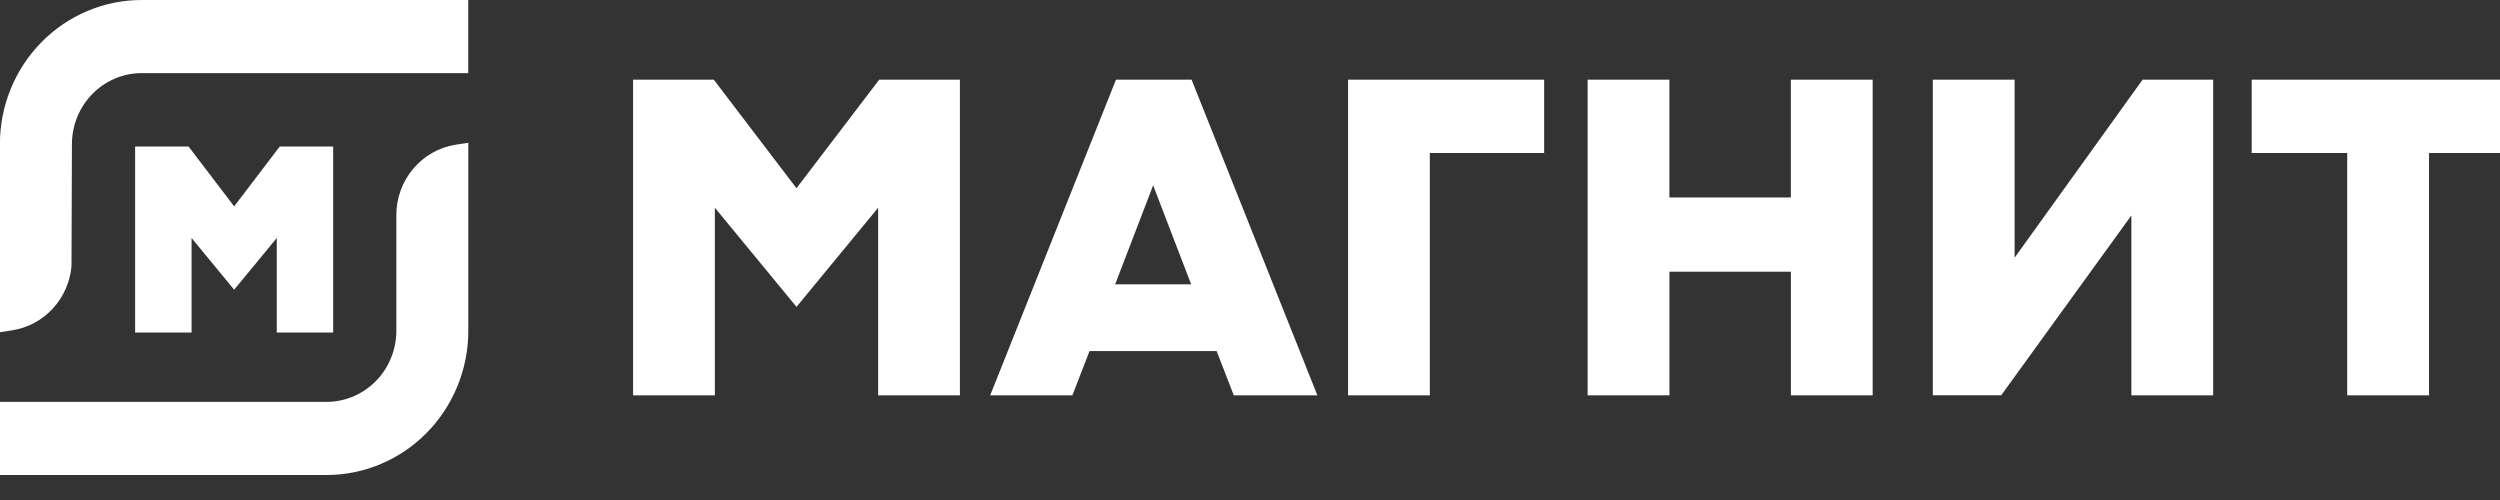 <?xml version="1.0" encoding="UTF-8" standalone="no"?>
<svg
   xmlns:dc="http://purl.org/dc/elements/1.1/"
   xmlns:cc="http://creativecommons.org/ns#"
   xmlns:rdf="http://www.w3.org/1999/02/22-rdf-syntax-ns#"
   xmlns:svg="http://www.w3.org/2000/svg"
   xmlns="http://www.w3.org/2000/svg"
   xmlns:sodipodi="http://sodipodi.sourceforge.net/DTD/sodipodi-0.dtd"
   xmlns:inkscape="http://www.inkscape.org/namespaces/inkscape"
   width="100%"
   height="100%"
   viewBox="0 0 100 20"
   version="1.1"
   id="svg27"
   sodipodi:docname="Magnit Horizontal 2019.svg"
   fill="#FFFF"
   inkscape:version="0.92.3 (2405546, 2018-03-11)">
  <rect x="0" y="0" width="100" height="20" fill="#333333" stroke="none"/>
  <sodipodi:namedview
     pagecolor="#ffffff"
     bordercolor="#666666"
     borderopacity="1"
     objecttolerance="10"
     gridtolerance="10"
     guidetolerance="10"
     inkscape:pageopacity="0"
     inkscape:pageshadow="2"
     inkscape:window-width="1920"
     inkscape:window-height="1017"
     id="namedview29"
     showgrid="false"
     fit-margin-top="0"
     fit-margin-left="0"
     fit-margin-right="0"
     fit-margin-bottom="0"
     inkscape:zoom="0.54629704"
     inkscape:cx="1328.9473"
     inkscape:cy="250"
     inkscape:window-x="-8"
     inkscape:window-y="-8"
     inkscape:window-maximized="1"
     inkscape:current-layer="svg27" />
  <g
     clip-path="url(#clip0)"
     id="g20"
     style="stroke-width:0.038">
    <path
       d="M 53.922,15.813 V 3.187 h 7.844 v 2.933 h -4.573 v 9.694 z"
       id="path2"
       inkscape:connector-curvature="0"
       style="fill:#FFFF;stroke-width:0.001" />
    <path
       d="m 71.636,15.813 v -4.945 h -4.859 v 4.945 H 63.505 V 3.187 h 3.271 v 4.712 h 4.859 V 3.187 h 3.271 V 15.813 Z"
       id="path4"
       inkscape:connector-curvature="0"
       style="fill:#FFFF;stroke-width:0.001" />
    <path
       d="M 93.888,15.813 V 6.119 H 90.068 V 3.187 H 101 v 2.933 h -3.839 v 9.694 z"
       id="path6"
       inkscape:connector-curvature="0"
       style="fill:#FFFF;stroke-width:0.001" />
    <path
       d="M 85.255,15.812 V 8.617 l -5.207,7.194 H 77.313 V 3.188 H 80.584 V 10.308 l 5.119,-7.12 h 2.824 V 15.812 Z"
       id="path8"
       inkscape:connector-curvature="0"
       style="fill:#FFFF;stroke-width:0.001" />
    <path
       d="M 35.126,15.813 V 8.309 L 31.86,12.274 28.594,8.309 V 15.813 H 25.323 V 3.187 h 3.228 l 3.308,4.342 3.309,-4.342 h 3.228 V 15.813 Z"
       id="path10"
       inkscape:connector-curvature="0"
       style="fill:#FFFF;stroke-width:0.001" />
    <path
       d="m 44.606,11.373 h 3.04 l -1.52,-3.959 z m 4.745,4.439 -0.685,-1.769 h -5.085 l -0.685,1.769 H 39.608 L 44.639,3.187 h 3.024 l 5.032,12.625 z"
       id="path12"
       inkscape:connector-curvature="0"
       style="fill:#FFFF;stroke-width:0.001" />
    <path
       d="M -0.004,5.752 C -3.73009e-4,4.227 0.597,2.766 1.658,1.688 2.72,0.61 4.158,0.003 5.658,0 H 18.73 V 2.924 H 5.662 C 4.925,2.927 4.218,3.226 3.697,3.756 3.175,4.286 2.881,5.003 2.877,5.752 L 2.86,10.661 c -0.06,0.629 -0.323,1.22 -0.748,1.681 -0.425,0.461 -0.989,0.766 -1.602,0.867 l -0.513,0.08 z"
       id="path14"
       inkscape:connector-curvature="0"
       style="fill:#FFFF;stroke-width:0.001" />
    <path
       d="M -0.003,19 V 16.076 H 13.069 c 0.738,-0.004 1.444,-0.303 1.965,-0.833 0.521,-0.53 0.816,-1.248 0.82,-1.997 V 8.588 C 15.857,7.912 16.097,7.259 16.53,6.747 16.964,6.234 17.562,5.894 18.219,5.789 l 0.513,-0.078 v 7.535 c -0.003,1.525 -0.601,2.987 -1.662,4.065 -1.061,1.078 -2.499,1.686 -4,1.689 z"
       id="path16"
       inkscape:connector-curvature="0"
       style="fill:#FFFF;stroke-width:0.001" />
    <path
       d="M 11.071,13.3 V 9.52 L 9.366,11.588 7.663,9.52 v 3.78 H 5.405 V 5.862 h 2.138 L 9.366,8.254 11.189,5.862 h 2.138 v 7.438 z"
       id="path18"
       inkscape:connector-curvature="0"
       style="fill:#FFFF;stroke-width:0.001" />
  </g>
  <defs
     id="defs25">
    <clipPath
       id="clip0">
      <rect
         width="101"
         height="19"
         id="rect22"
         x="0"
         y="0"
         style="fill:#ffffff" />
    </clipPath>
  </defs>
</svg>
